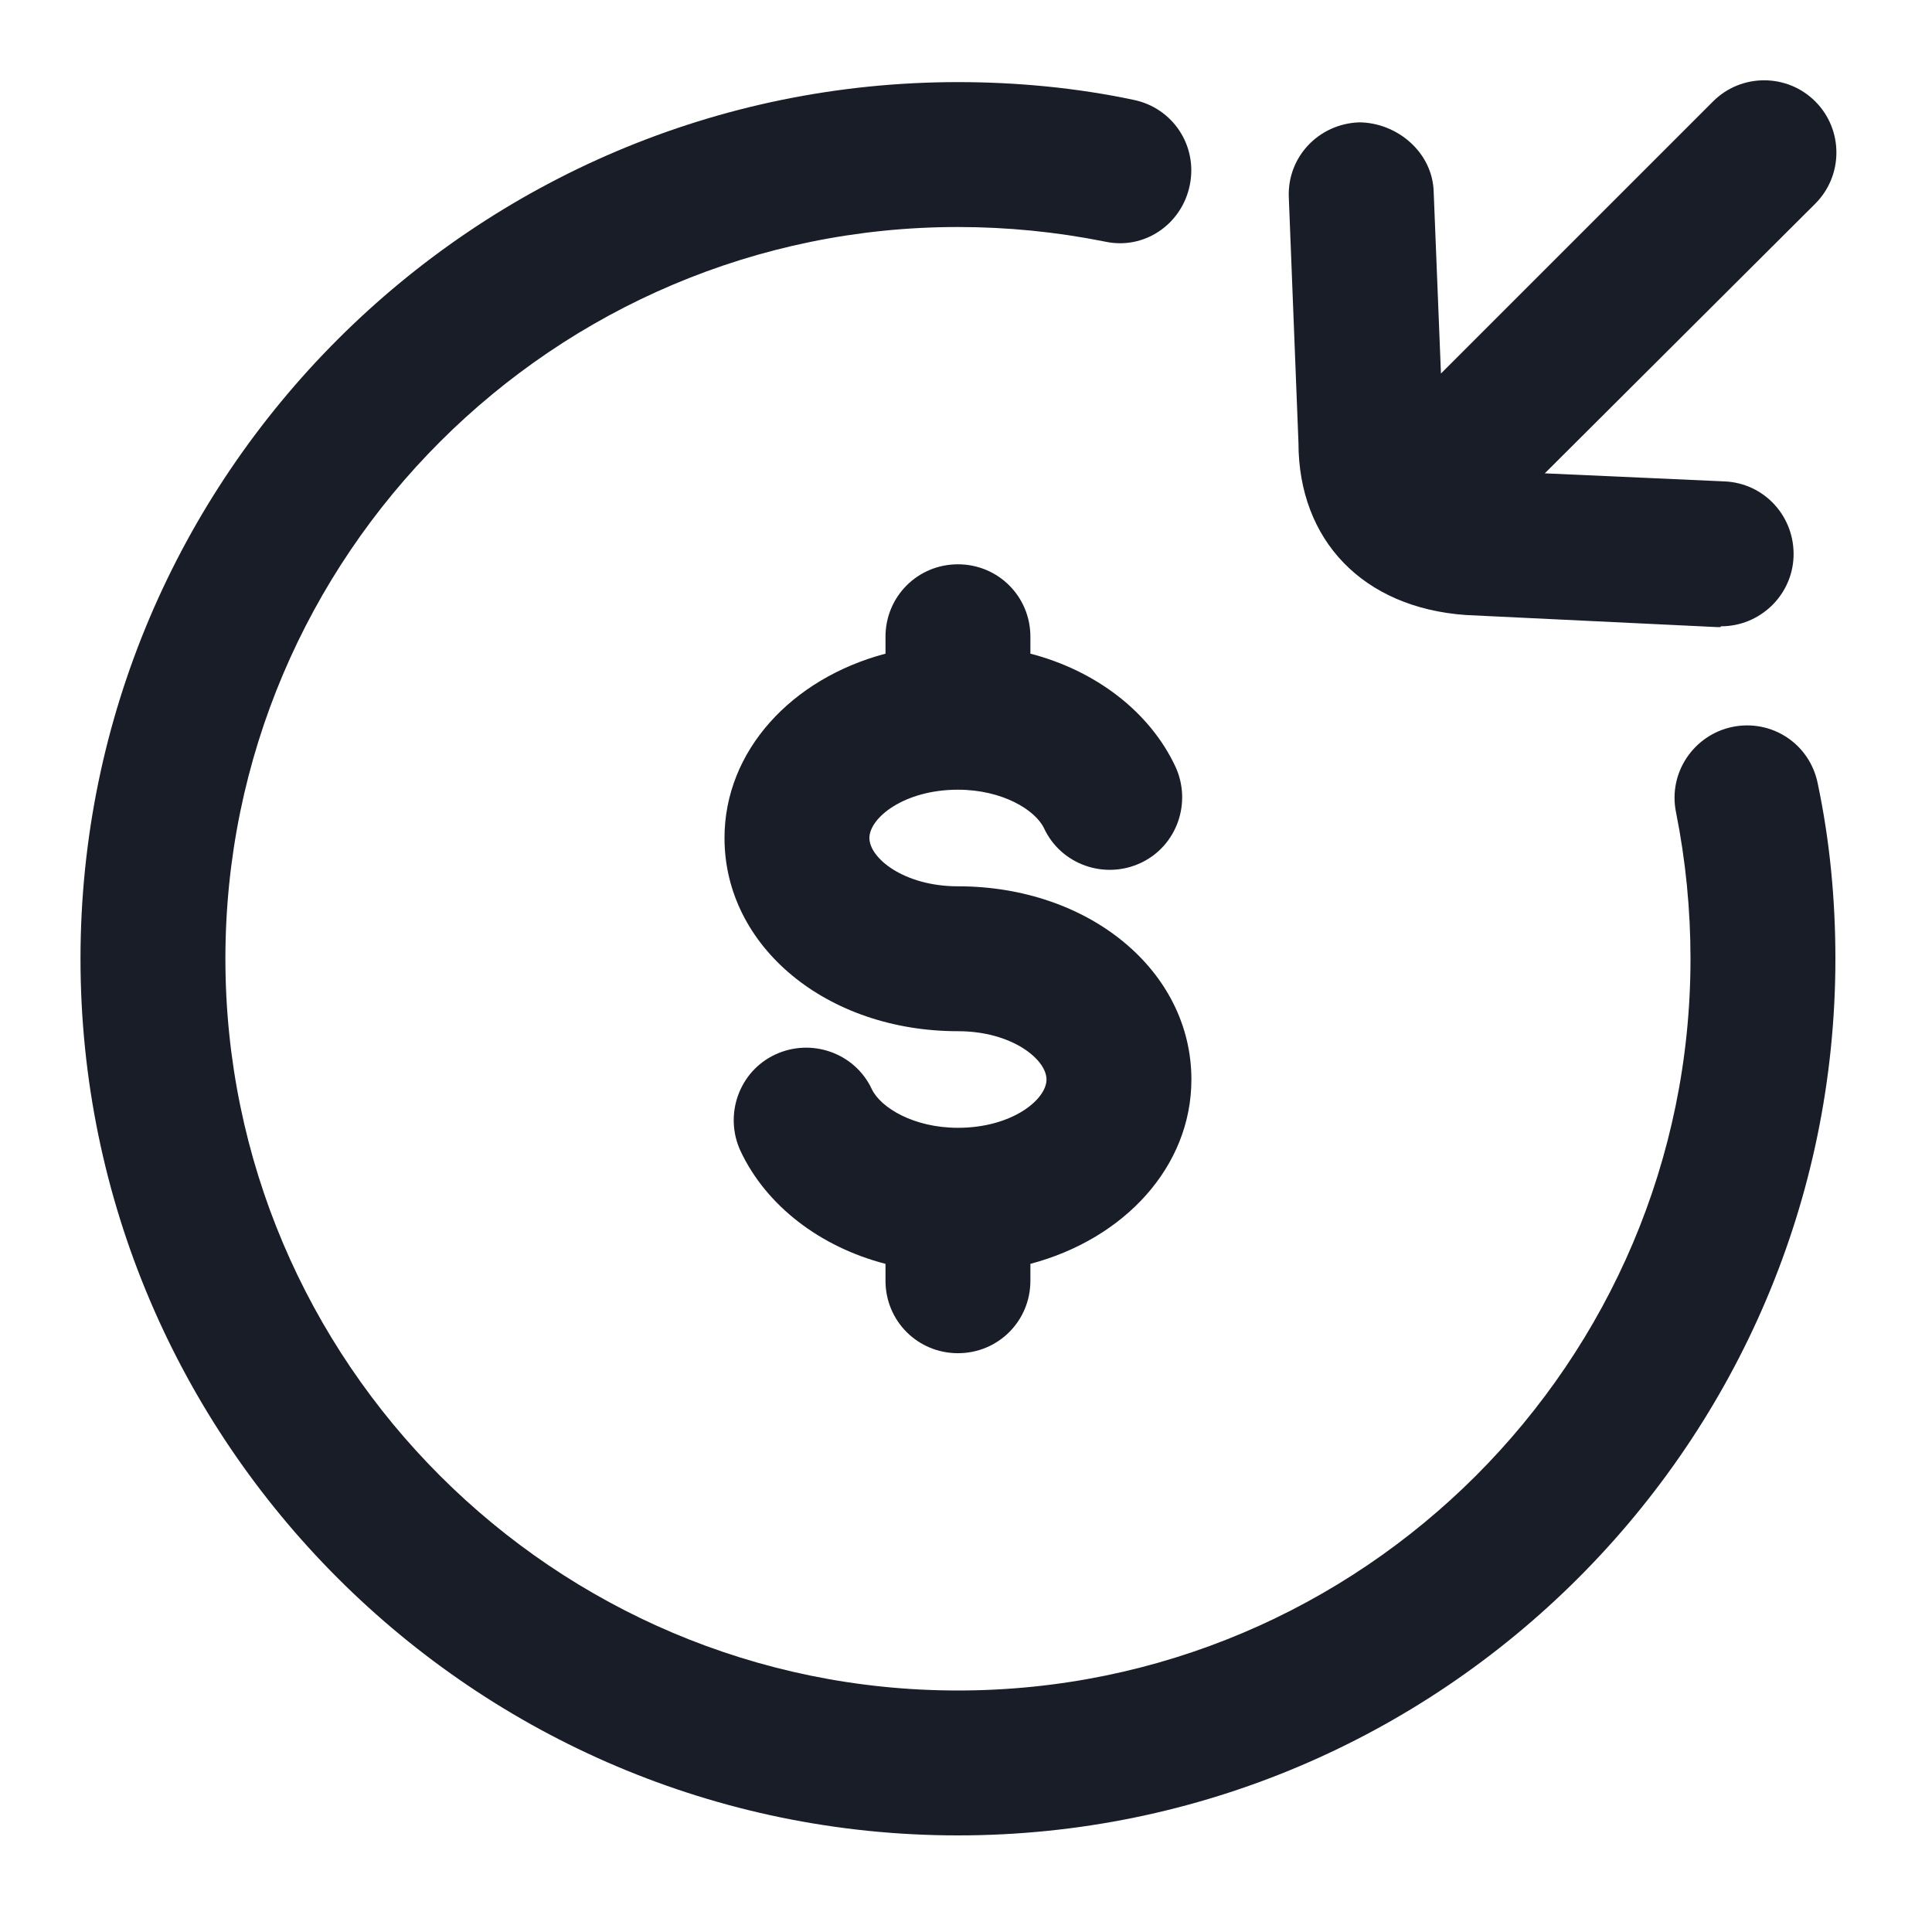 <svg width="24" height="24" viewBox="0 0 24 24" fill="none" xmlns="http://www.w3.org/2000/svg">
<path d="M11.9 22.8C5.89 22.8 1 17.91 1 11.91C1 5.91 5.89 1.02 11.9 1.02C12.63 1.02 13.37 1.09 14.08 1.24C14.57 1.34 14.88 1.81 14.78 2.3C14.68 2.79 14.21 3.11 13.72 3C13.12 2.88 12.51 2.82 11.9 2.82C6.88 2.82 2.8 6.9 2.8 11.91C2.8 16.92 6.88 21 11.9 21C16.92 21 21 16.92 21 11.91C21 11.3 20.94 10.69 20.82 10.09C20.72 9.6 21.04 9.13 21.52 9.03C22.01 8.93 22.48 9.24 22.58 9.73C22.73 10.44 22.8 11.17 22.8 11.91C22.8 17.91 17.91 22.8 11.9 22.8Z" fill="#181D27"/>
<path d="M11.9 16.81C11.4 16.81 11 16.41 11 15.91V15.7C10.19 15.49 9.52 14.98 9.2 14.3C8.99 13.85 9.18 13.31 9.63 13.1C10.08 12.89 10.62 13.08 10.83 13.53C10.94 13.76 11.35 14.01 11.9 14.01C12.57 14.01 13 13.66 13 13.41C13 13.16 12.57 12.81 11.9 12.81C10.27 12.81 9 11.76 9 10.41C9 9.33 9.83 8.43 11 8.12V7.91C11 7.41 11.4 7.01 11.9 7.01C12.4 7.01 12.8 7.41 12.8 7.91V8.12C13.61 8.33 14.28 8.84 14.6 9.52C14.81 9.97 14.62 10.51 14.17 10.72C13.72 10.93 13.18 10.74 12.97 10.29C12.86 10.06 12.45 9.81 11.9 9.81C11.23 9.81 10.8 10.16 10.8 10.41C10.8 10.66 11.23 11.01 11.9 11.01C13.53 11.01 14.8 12.06 14.8 13.41C14.8 14.49 13.97 15.39 12.8 15.7V15.91C12.8 16.41 12.4 16.81 11.9 16.81Z" fill="#181D27"/>
<path d="M21.37 7.79C21.37 7.79 21.34 7.79 21.33 7.79L18.21 7.64C16.93 7.55 16.13 6.71 16.13 5.5L16.01 2.45C15.99 1.95 16.38 1.54 16.88 1.52C17.35 1.52 17.8 1.89 17.81 2.39L17.9 4.64L21.28 1.26C21.63 0.91 22.2 0.91 22.55 1.26C22.9 1.61 22.9 2.18 22.55 2.53L19.19 5.88L21.42 5.98C21.92 6 22.3 6.42 22.28 6.92C22.26 7.4 21.86 7.78 21.38 7.78L21.37 7.79Z" fill="#181D27"/>
</svg>
